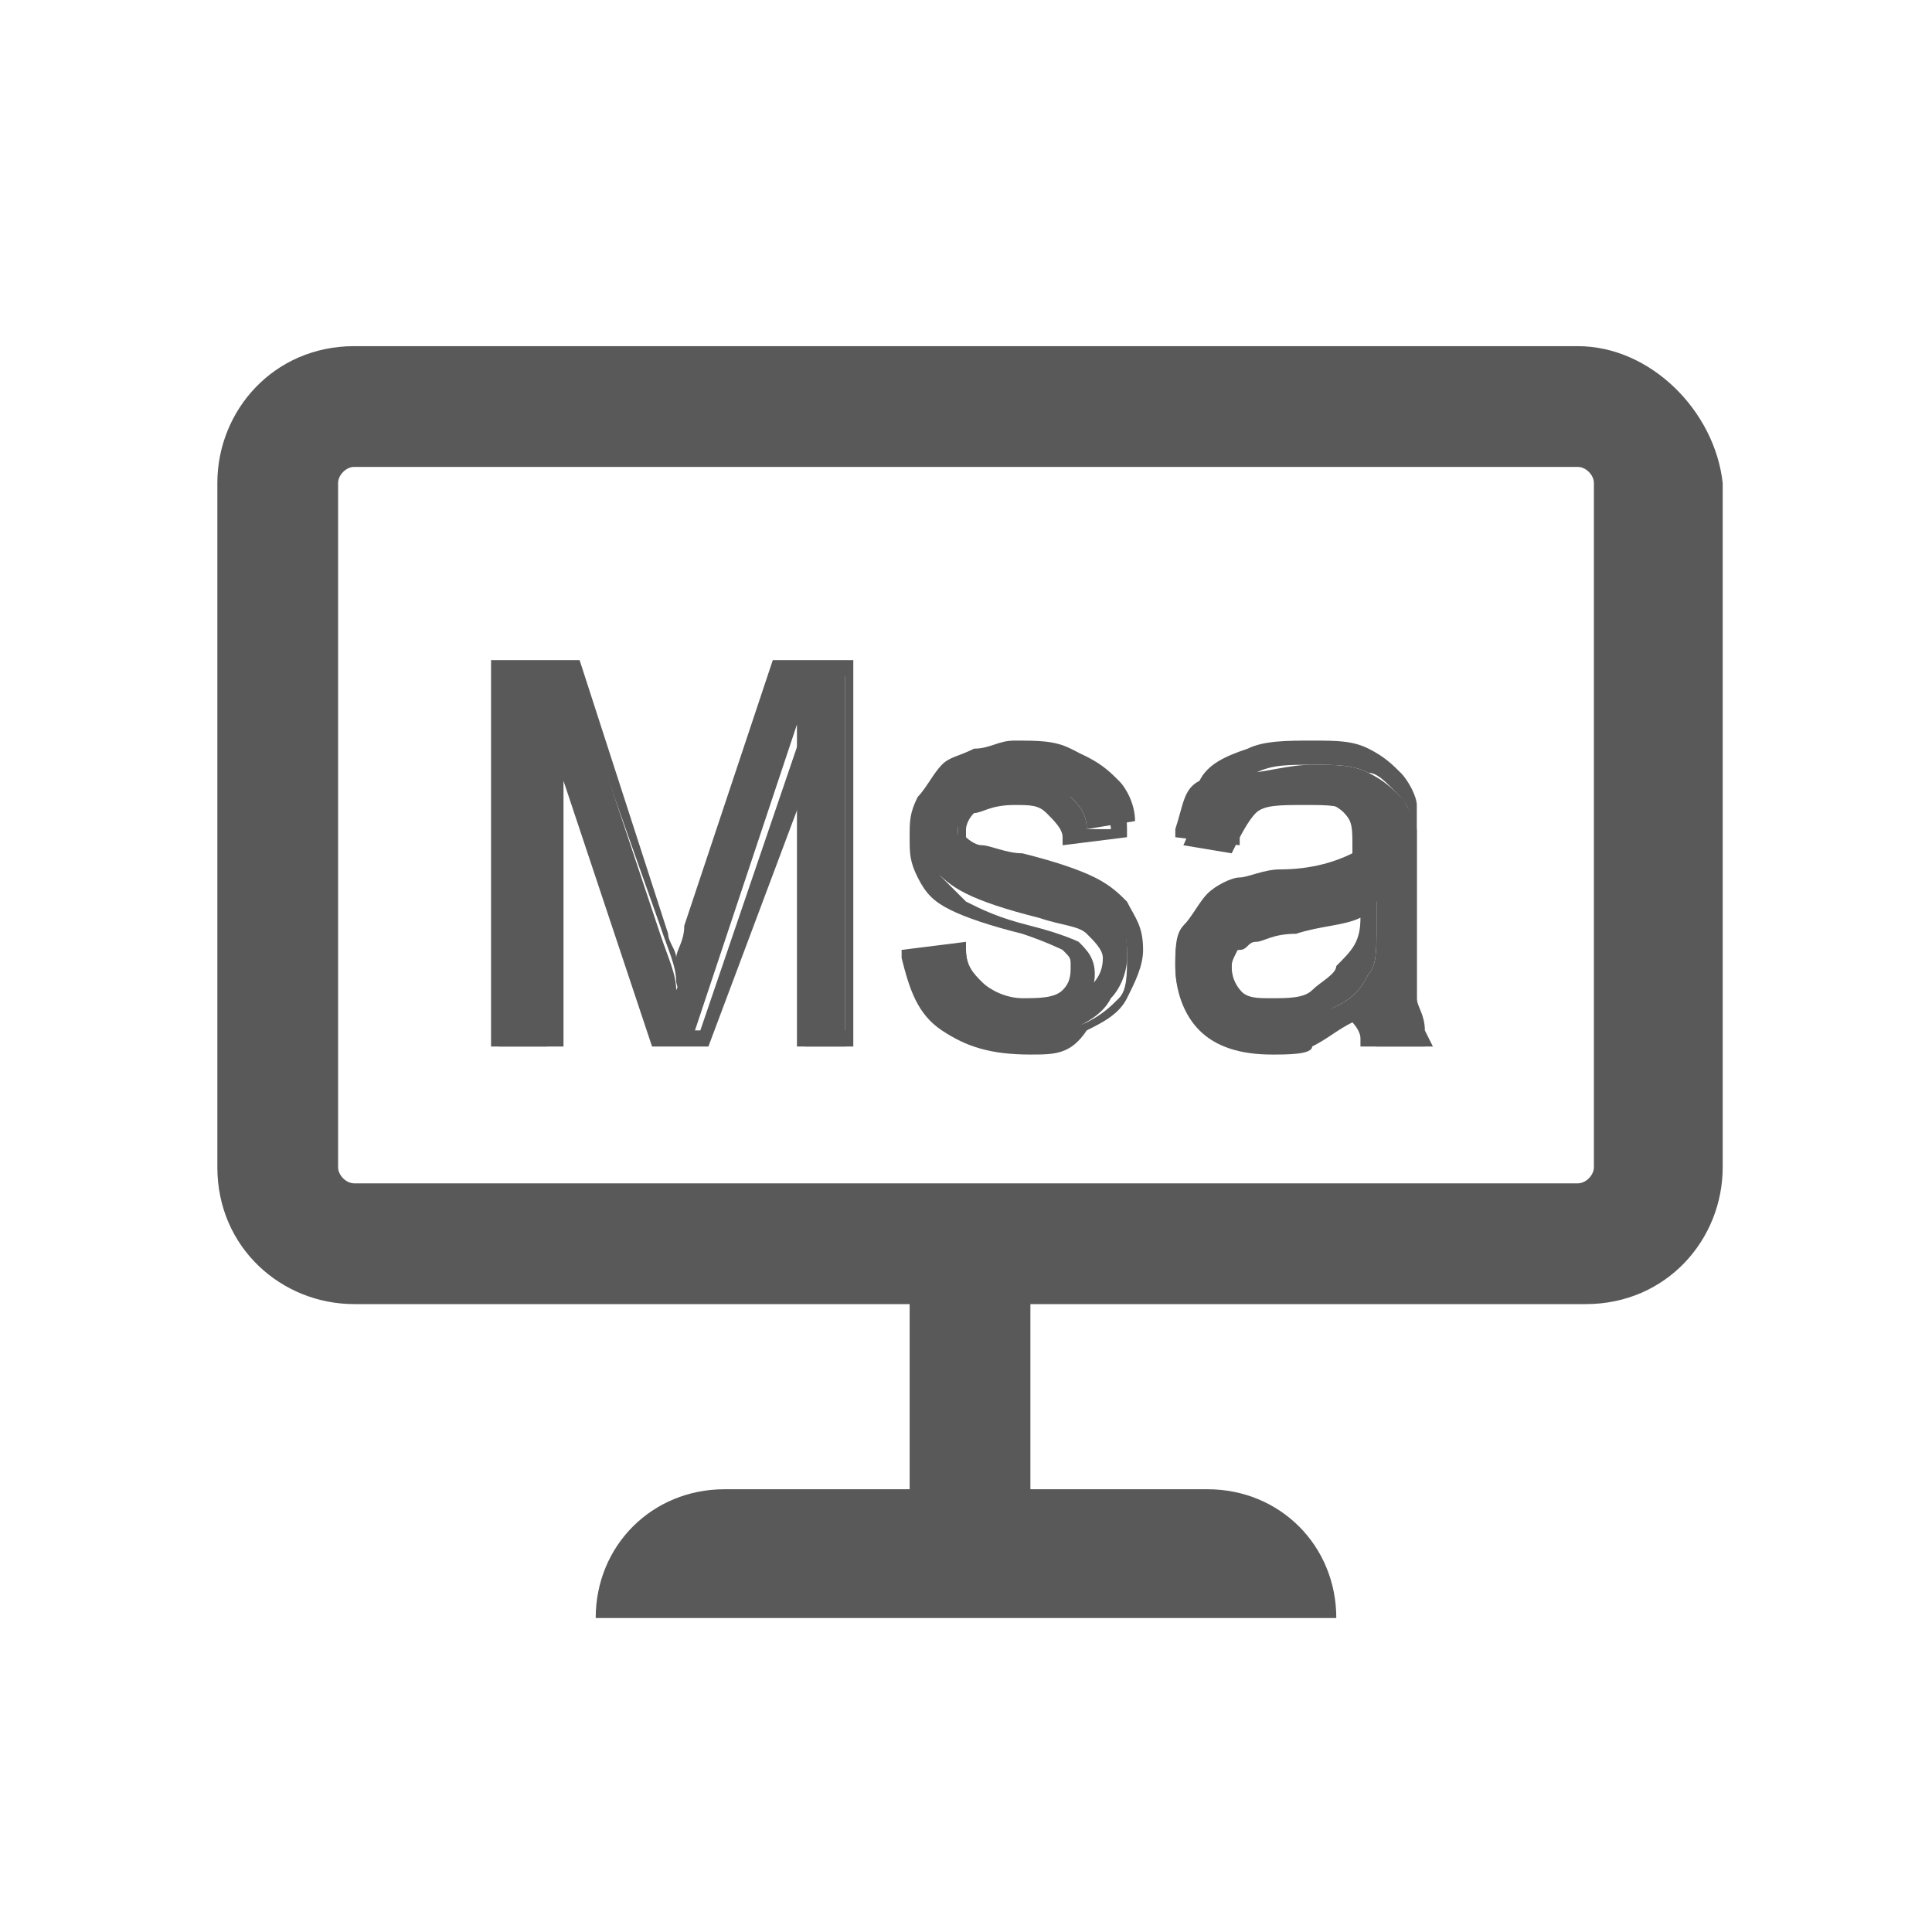 <?xml version="1.0" encoding="utf-8"?>
<!-- Generator: Adobe Illustrator 23.0.0, SVG Export Plug-In . SVG Version: 6.00 Build 0)  -->
<svg version="1.1" id="图层_1" xmlns="http://www.w3.org/2000/svg" xmlns:xlink="http://www.w3.org/1999/xlink" x="0px" y="0px"
	 viewBox="0 0 24 24" style="enable-background:new 0 0 24 24;" xml:space="preserve">
<style type="text/css">
	.st0{fill:#595959;}
</style>
<path class="st0" d="M19.6,4.3H4.4c-1,0-1.7,0.8-1.7,1.7v8.5c0,1,0.8,1.7,1.7,1.7h6.9v2.3H9c-0.9,0-1.6,0.7-1.6,1.6h9.2
	c0-0.9-0.7-1.6-1.6-1.6h-2.2v-2.3h6.9c1,0,1.7-0.8,1.7-1.7V6C21.3,5.1,20.5,4.3,19.6,4.3z M19.8,14.5c0,0.1-0.1,0.2-0.2,0.2H4.4
	c-0.1,0-0.2-0.1-0.2-0.2V6c0-0.1,0.1-0.2,0.2-0.2h15.2c0.1,0,0.2,0.1,0.2,0.2V14.5z"/>
<g>
	<g>
		<path class="st0" d="M6.2,12.9V8.3h0.9l1.1,3.3c0.1,0.3,0.2,0.5,0.2,0.7c0.1-0.2,0.1-0.4,0.2-0.7l1.1-3.2h0.8v4.6h-0.6V9l-1.3,3.9
			H8.2L6.8,9v4H6.2z"/>
		<path class="st0" d="M10.8,13H10V9.8L8.8,13H8.1L7,9.7V13H6.1V8.2h1.1l1.1,3.4c0,0.1,0.1,0.2,0.1,0.3c0-0.1,0.1-0.2,0.1-0.4
			l1.1-3.3h1V13z M10.2,12.8h0.3V8.4h-0.3V12.8z M8.3,12.8h0.4l1.5-4.4H9.9l-1.1,3.1c-0.1,0.3-0.2,0.6-0.2,0.7l-0.1,0.4l-0.1-0.4
			c0-0.2-0.1-0.4-0.2-0.7L7.1,8.4H6.8L8.3,12.8z M6.4,12.8h0.3V8.4H6.4V12.8z"/>
	</g>
	<g>
		<path class="st0" d="M11.4,11.9l0.6-0.1c0,0.2,0.1,0.4,0.3,0.5s0.3,0.2,0.6,0.2c0.3,0,0.5-0.1,0.6-0.2c0.1-0.1,0.2-0.2,0.2-0.4
			c0-0.1-0.1-0.2-0.2-0.3c-0.1-0.1-0.3-0.1-0.6-0.2c-0.4-0.1-0.7-0.2-0.9-0.3c-0.2-0.1-0.3-0.2-0.4-0.3c-0.1-0.1-0.1-0.3-0.1-0.5
			c0-0.1,0-0.3,0.1-0.4s0.2-0.2,0.3-0.3c0.1-0.1,0.2-0.1,0.4-0.2s0.3-0.1,0.5-0.1c0.3,0,0.5,0,0.7,0.1c0.2,0.1,0.3,0.2,0.4,0.3
			s0.2,0.3,0.2,0.5l-0.6,0.1c0-0.2-0.1-0.3-0.2-0.4C13.1,10,13,9.9,12.7,9.9c-0.3,0-0.4,0-0.6,0.1c-0.1,0.1-0.2,0.2-0.2,0.3
			c0,0.1,0,0.1,0.1,0.2c0,0.1,0.1,0.1,0.2,0.2c0.1,0,0.2,0.1,0.5,0.1c0.4,0.1,0.7,0.2,0.8,0.3s0.3,0.2,0.4,0.3s0.1,0.3,0.1,0.5
			c0,0.2-0.1,0.4-0.2,0.5c-0.1,0.2-0.3,0.3-0.5,0.4c-0.2,0.1-0.4,0.1-0.7,0.1c-0.4,0-0.8-0.1-1-0.3C11.6,12.5,11.4,12.3,11.4,11.9z"
			/>
		<path class="st0" d="M12.8,13.1c-0.5,0-0.8-0.1-1.1-0.3c-0.3-0.2-0.4-0.5-0.5-0.9l0-0.1l0.8-0.1l0,0.1c0,0.2,0.1,0.3,0.2,0.4
			c0.1,0.1,0.3,0.2,0.5,0.2c0.2,0,0.4,0,0.5-0.1c0.1-0.1,0.1-0.2,0.1-0.3c0-0.1,0-0.1-0.1-0.2c0,0-0.2-0.1-0.5-0.2
			c-0.4-0.1-0.7-0.2-0.9-0.3c-0.2-0.1-0.3-0.2-0.4-0.4c-0.1-0.2-0.1-0.3-0.1-0.5c0-0.2,0-0.3,0.1-0.5c0.1-0.1,0.2-0.3,0.3-0.4
			c0.1-0.1,0.2-0.1,0.4-0.2c0.2,0,0.3-0.1,0.5-0.1c0.3,0,0.5,0,0.7,0.1c0.2,0.1,0.4,0.2,0.5,0.4c0.1,0.1,0.2,0.3,0.2,0.6l0,0.1
			l-0.8,0.1l0-0.1c0-0.1-0.1-0.2-0.2-0.3c-0.1-0.1-0.2-0.1-0.4-0.1c-0.3,0-0.4,0.1-0.5,0.1c-0.1,0.1-0.1,0.2-0.1,0.2
			c0,0,0,0.1,0,0.1c0,0,0.1,0.1,0.2,0.1c0.1,0,0.3,0.1,0.5,0.1c0.4,0.1,0.7,0.2,0.9,0.3c0.2,0.1,0.3,0.2,0.4,0.3
			c0.1,0.2,0.2,0.3,0.2,0.6c0,0.2-0.1,0.4-0.2,0.6c-0.1,0.2-0.3,0.3-0.5,0.4C13.3,13.1,13.1,13.1,12.8,13.1z M11.5,12
			c0.1,0.3,0.2,0.5,0.4,0.6c0.2,0.2,0.5,0.2,0.9,0.2c0.2,0,0.5,0,0.7-0.1c0.2-0.1,0.3-0.2,0.4-0.3c0.1-0.1,0.1-0.3,0.1-0.5
			c0-0.2,0-0.3-0.1-0.4c-0.1-0.1-0.2-0.2-0.3-0.3c-0.2-0.1-0.4-0.2-0.8-0.3c-0.3-0.1-0.5-0.1-0.5-0.1c-0.1,0-0.2-0.1-0.3-0.2
			c-0.1-0.1-0.1-0.2-0.1-0.3c0-0.2,0.1-0.3,0.2-0.4c0.1-0.1,0.3-0.2,0.6-0.2c0.2,0,0.4,0.1,0.6,0.2c0.1,0.1,0.2,0.2,0.2,0.4l0.3,0
			c0-0.1-0.1-0.3-0.1-0.3c-0.1-0.1-0.2-0.2-0.4-0.3c-0.2-0.1-0.4-0.1-0.6-0.1c-0.2,0-0.3,0-0.5,0.1c-0.1,0-0.2,0.1-0.3,0.1
			c-0.1,0.1-0.2,0.2-0.2,0.3c-0.1,0.1-0.1,0.2-0.1,0.4c0,0.1,0,0.3,0.1,0.4c0.1,0.1,0.2,0.2,0.3,0.3c0.2,0.1,0.4,0.2,0.8,0.3
			c0.4,0.1,0.6,0.2,0.6,0.2c0.1,0.1,0.2,0.2,0.2,0.4c0,0.2-0.1,0.3-0.2,0.5c-0.1,0.1-0.4,0.2-0.7,0.2c-0.3,0-0.5-0.1-0.7-0.2
			c-0.1-0.1-0.2-0.3-0.3-0.5L11.5,12z"/>
	</g>
	<g>
		<path class="st0" d="M17,12.5c-0.2,0.2-0.4,0.3-0.6,0.4C16.2,13,16,13,15.8,13c-0.4,0-0.7-0.1-0.9-0.3c-0.2-0.2-0.3-0.4-0.3-0.7
			c0-0.2,0-0.3,0.1-0.5c0.1-0.1,0.2-0.2,0.3-0.3c0.1-0.1,0.3-0.1,0.4-0.2c0.1,0,0.3-0.1,0.5-0.1c0.5-0.1,0.8-0.1,1-0.2
			c0-0.1,0-0.1,0-0.1c0-0.2-0.1-0.4-0.2-0.5C16.7,10,16.5,10,16.2,10c-0.3,0-0.5,0-0.6,0.1s-0.2,0.3-0.3,0.5l-0.6-0.1
			c0.1-0.2,0.1-0.4,0.3-0.6c0.1-0.1,0.3-0.3,0.5-0.3s0.5-0.1,0.8-0.1c0.3,0,0.5,0,0.7,0.1c0.2,0.1,0.3,0.2,0.4,0.3
			c0.1,0.1,0.1,0.2,0.2,0.4c0,0.1,0,0.3,0,0.5v0.8c0,0.5,0,0.9,0,1c0,0.1,0.1,0.3,0.1,0.4h-0.6C17.1,12.8,17,12.7,17,12.5z M17,11.2
			c-0.2,0.1-0.5,0.2-0.9,0.2c-0.2,0-0.4,0.1-0.5,0.1c-0.1,0-0.2,0.1-0.2,0.2s-0.1,0.2-0.1,0.3c0,0.2,0.1,0.3,0.2,0.4
			s0.3,0.2,0.5,0.2c0.2,0,0.4,0,0.6-0.1c0.2-0.1,0.3-0.2,0.4-0.4c0.1-0.1,0.1-0.3,0.1-0.6V11.2z"/>
		<path class="st0" d="M15.8,13.1c-0.4,0-0.7-0.1-0.9-0.3c-0.2-0.2-0.3-0.5-0.3-0.8c0-0.2,0-0.4,0.1-0.5s0.2-0.3,0.3-0.4
			c0.1-0.1,0.3-0.2,0.4-0.2c0.1,0,0.3-0.1,0.5-0.1c0.4,0,0.7-0.1,0.9-0.2c0,0,0,0,0-0.1c0-0.2,0-0.3-0.1-0.4
			c-0.1-0.1-0.3-0.2-0.6-0.2c-0.2,0-0.4,0-0.5,0.1c-0.1,0.1-0.2,0.2-0.2,0.4l0,0.1l-0.8-0.1l0-0.1c0.1-0.3,0.1-0.5,0.3-0.6
			c0.1-0.2,0.3-0.3,0.6-0.4c0.2-0.1,0.5-0.1,0.8-0.1c0.3,0,0.5,0,0.7,0.1c0.2,0.1,0.3,0.2,0.4,0.3c0.1,0.1,0.2,0.3,0.2,0.4
			c0,0.1,0,0.3,0,0.6v0.8c0,0.5,0,0.9,0,1c0,0.1,0.1,0.2,0.1,0.4l0.1,0.2h-0.9l0-0.1c0-0.1-0.1-0.2-0.1-0.2
			c-0.2,0.1-0.3,0.2-0.5,0.3C16.3,13.1,16,13.1,15.8,13.1z M16.2,9.8c0.3,0,0.6,0.1,0.7,0.2c0.1,0.1,0.2,0.3,0.2,0.6
			c0,0,0,0.1,0,0.2l0,0.1l-0.1,0c-0.2,0.1-0.6,0.1-1,0.2c-0.2,0-0.4,0.1-0.5,0.1c-0.1,0-0.3,0.1-0.4,0.2c-0.1,0.1-0.2,0.2-0.3,0.3
			c-0.1,0.1-0.1,0.2-0.1,0.4c0,0.2,0.1,0.4,0.3,0.6c0.2,0.2,0.4,0.2,0.8,0.2c0.2,0,0.4,0,0.6-0.1c0.2-0.1,0.4-0.2,0.6-0.4l0.2-0.2
			l0,0.2c0,0.1,0,0.2,0.1,0.3h0.3c0-0.1-0.1-0.2-0.1-0.3c0-0.1,0-0.5,0-1v-0.8c0-0.2,0-0.4,0-0.5c0-0.1-0.1-0.2-0.2-0.3
			c-0.1-0.1-0.2-0.2-0.3-0.2c-0.2-0.1-0.4-0.1-0.7-0.1c-0.3,0-0.5,0-0.7,0.1c-0.2,0.1-0.3,0.2-0.4,0.3c-0.1,0.1-0.1,0.2-0.2,0.4
			l0.3,0c0.1-0.2,0.2-0.4,0.3-0.5C15.7,9.9,15.9,9.8,16.2,9.8z M15.9,12.7c-0.3,0-0.4-0.1-0.6-0.2c-0.1-0.1-0.2-0.3-0.2-0.5
			c0-0.1,0-0.2,0.1-0.3c0.1-0.1,0.2-0.2,0.3-0.2c0.1,0,0.3-0.1,0.5-0.1c0.4-0.1,0.7-0.1,0.9-0.2l0.2-0.1v0.4c0,0.3,0,0.5-0.1,0.6
			c-0.1,0.2-0.2,0.3-0.4,0.4C16.4,12.6,16.2,12.7,15.9,12.7z M16.9,11.4c-0.2,0.1-0.5,0.1-0.8,0.2c-0.3,0-0.4,0.1-0.5,0.1
			c-0.1,0-0.1,0.1-0.2,0.1s-0.1,0.1-0.1,0.2c0,0.1,0,0.2,0.1,0.3c0.1,0.1,0.2,0.1,0.4,0.1c0.2,0,0.4,0,0.5-0.1
			c0.1-0.1,0.3-0.2,0.3-0.3C16.8,11.8,16.9,11.7,16.9,11.4L16.9,11.4z"/>
	</g>
</g>
</svg>
